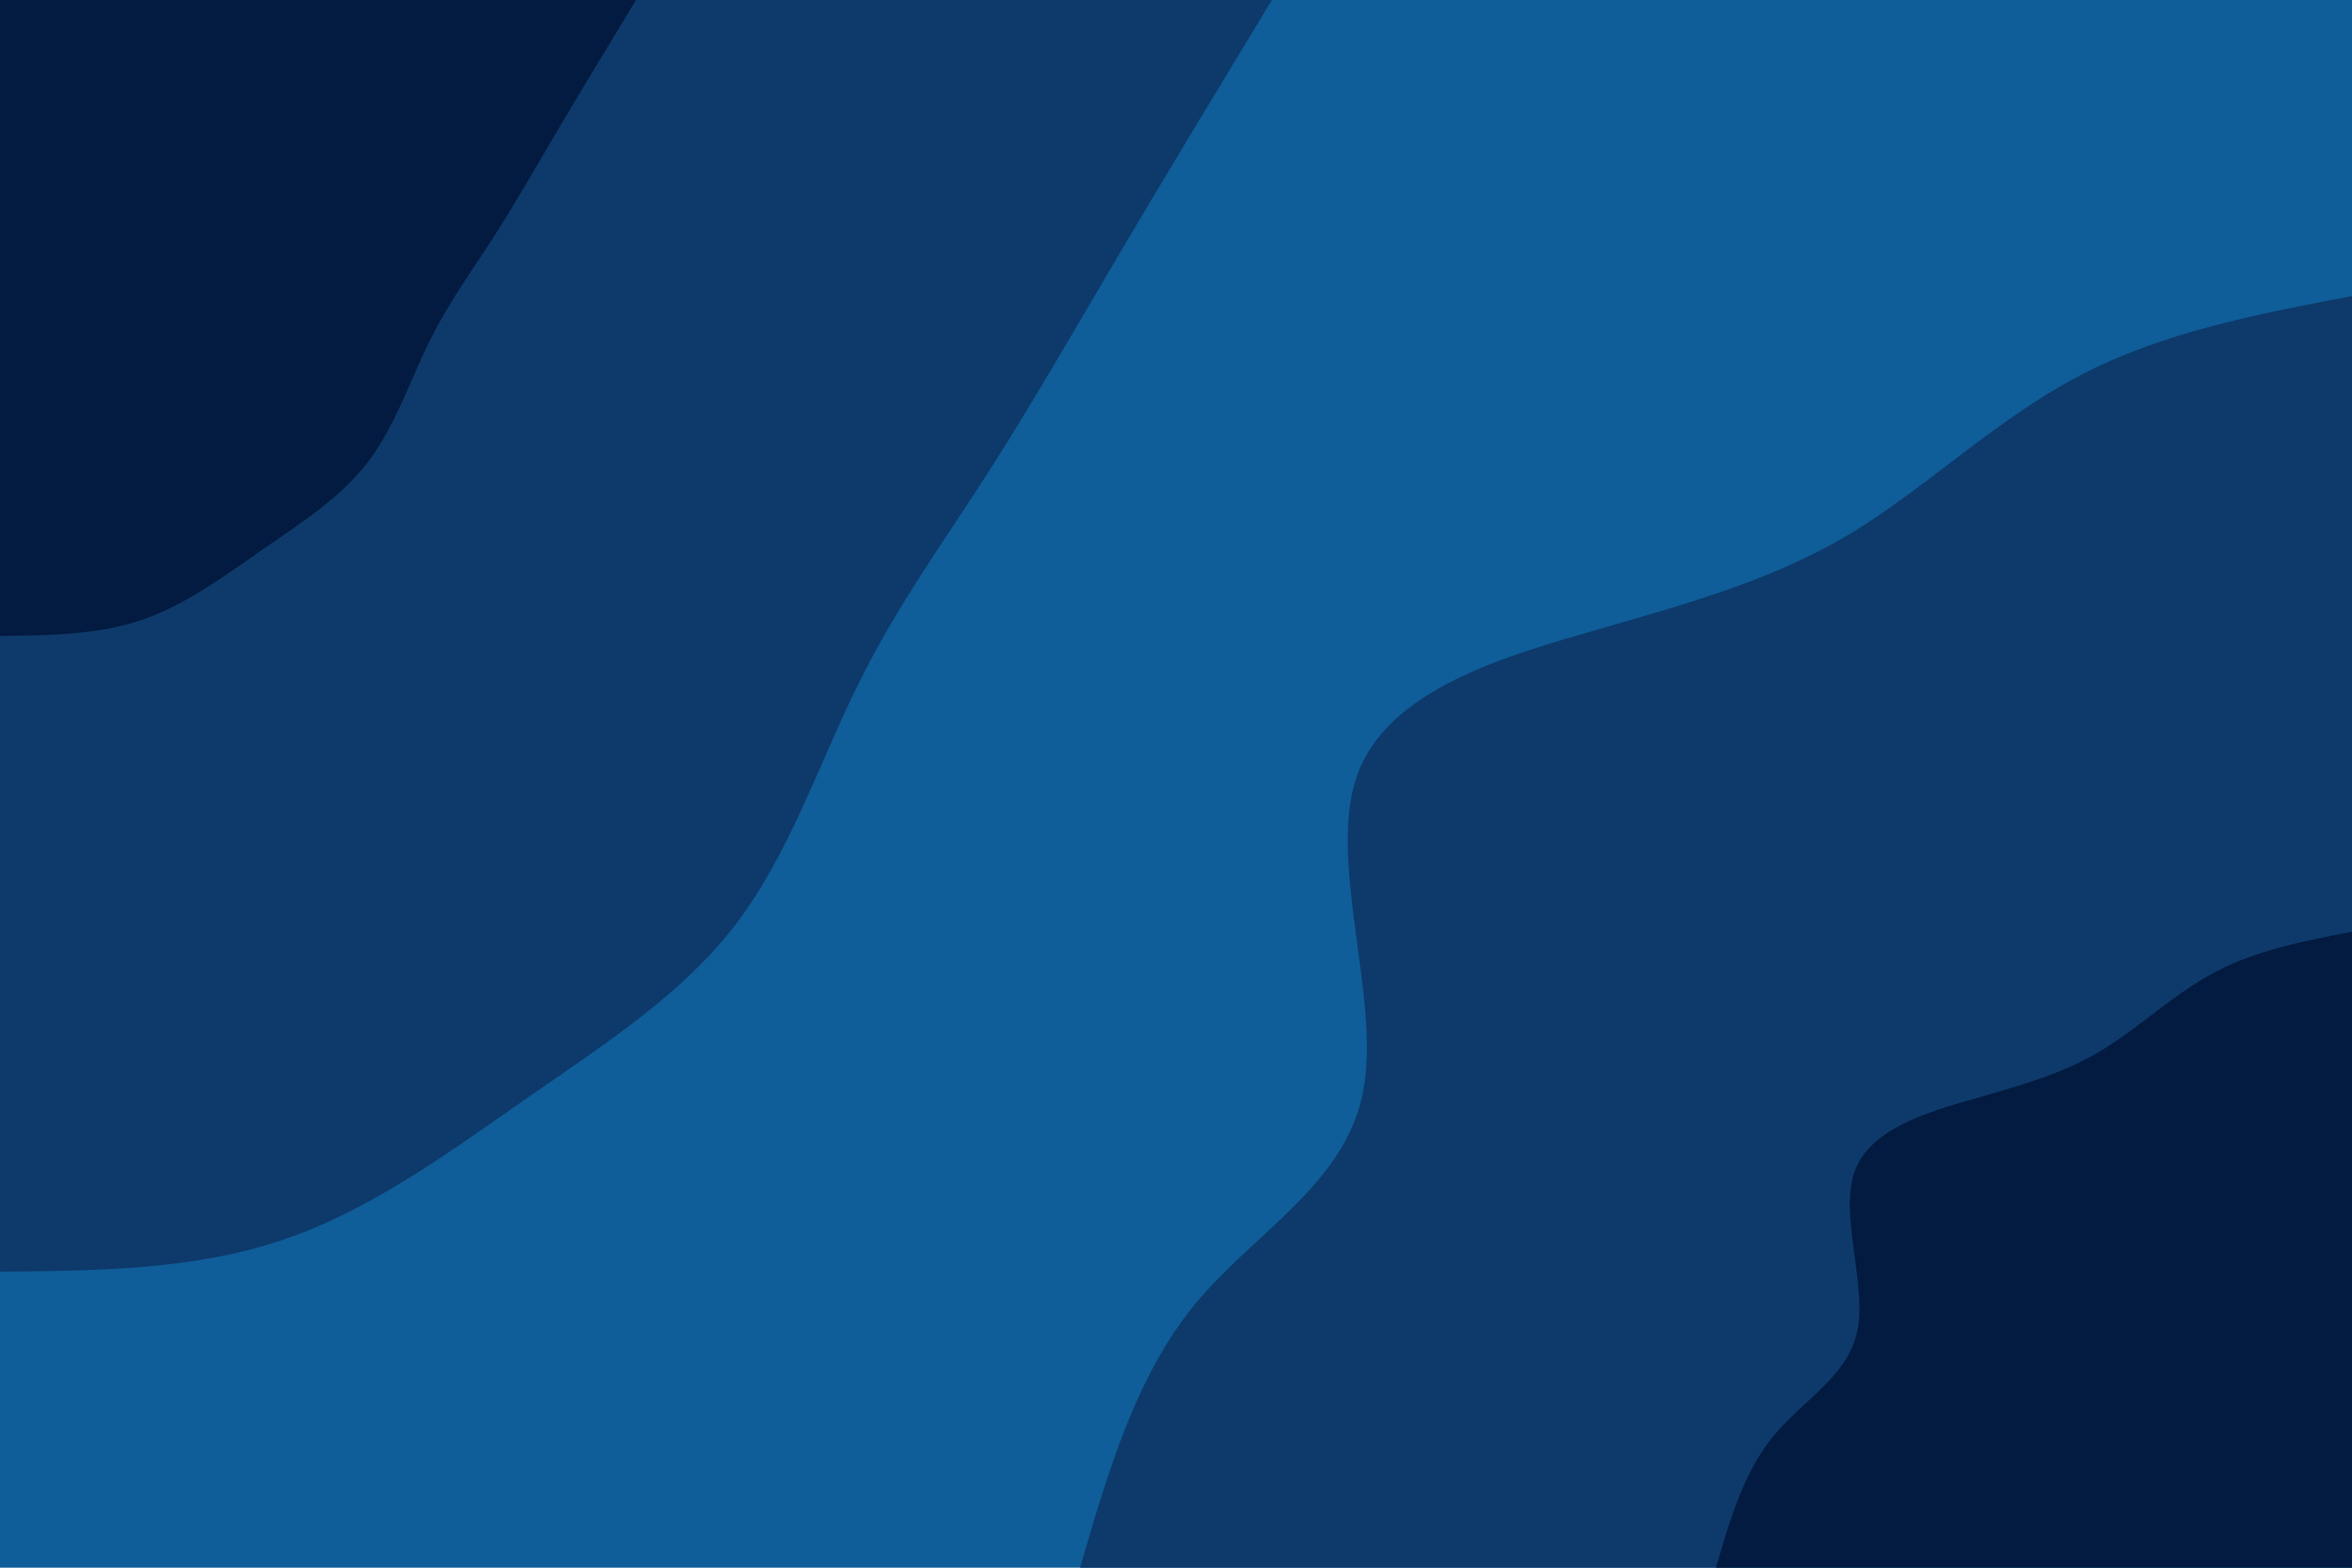 <svg id="visual" viewBox="0 0 900 600" width="900" height="600" xmlns="http://www.w3.org/2000/svg" xmlns:xlink="http://www.w3.org/1999/xlink" version="1.1"><rect x="0" y="0" width="900" height="600" fill="#0f5d99"></rect><defs><linearGradient id="grad1_0" x1="33.3%" y1="100%" x2="100%" y2="0%"><stop offset="20%" stop-color="#031b40" stop-opacity="1"></stop><stop offset="80%" stop-color="#031b40" stop-opacity="1"></stop></linearGradient></defs><defs><linearGradient id="grad1_1" x1="33.3%" y1="100%" x2="100%" y2="0%"><stop offset="20%" stop-color="#031b40" stop-opacity="1"></stop><stop offset="80%" stop-color="#0f5d99" stop-opacity="1"></stop></linearGradient></defs><defs><linearGradient id="grad2_0" x1="0%" y1="100%" x2="66.7%" y2="0%"><stop offset="20%" stop-color="#031b40" stop-opacity="1"></stop><stop offset="80%" stop-color="#031b40" stop-opacity="1"></stop></linearGradient></defs><defs><linearGradient id="grad2_1" x1="0%" y1="100%" x2="66.7%" y2="0%"><stop offset="20%" stop-color="#0f5d99" stop-opacity="1"></stop><stop offset="80%" stop-color="#031b40" stop-opacity="1"></stop></linearGradient></defs><g transform="translate(900, 600)"><path d="M-486.7 0C-476 -36.8 -465.3 -73.5 -442.6 -101C-419.9 -128.5 -385.3 -146.7 -378.4 -182.2C-371.5 -217.8 -392.4 -270.7 -380.6 -303.5C-368.7 -336.3 -324.1 -348.9 -286.8 -359.6C-249.5 -370.3 -219.4 -379.1 -190.9 -396.4C-162.5 -413.8 -135.7 -439.8 -104.1 -456.3C-72.6 -472.8 -36.3 -479.8 0 -486.7L0 0Z" fill="#0d3a6b"></path><path d="M-243.4 0C-238 -18.4 -232.7 -36.8 -221.3 -50.5C-210 -64.3 -192.6 -73.3 -189.2 -91.1C-185.8 -108.9 -196.2 -135.3 -190.3 -151.7C-184.4 -168.1 -162.1 -174.5 -143.4 -179.8C-124.7 -185.2 -109.7 -189.5 -95.5 -198.2C-81.2 -206.9 -67.8 -219.9 -52.1 -228.1C-36.3 -236.4 -18.1 -239.9 0 -243.4L0 0Z" fill="#031b40"></path></g><g transform="translate(0, 0)"><path d="M486.7 0C466.4 33.6 446 67.1 428 97.7C410 128.2 394.2 155.8 377.5 181.8C360.8 207.8 343 232.2 328.4 261.9C313.7 291.5 302.2 326.5 281.8 353.4C261.4 380.3 232 399.2 202.2 419.9C172.4 440.6 142.1 463.1 108.3 474.5C74.5 486 37.3 486.4 0 486.7L0 0Z" fill="#0d3a6b"></path><path d="M243.4 0C233.2 16.8 223 33.6 214 48.8C205 64.1 197.1 77.9 188.8 90.9C180.4 103.9 171.5 116.1 164.2 130.9C156.9 145.8 151.1 163.2 140.9 176.7C130.7 190.1 116 199.6 101.1 209.9C86.2 220.3 71 231.5 54.2 237.3C37.3 243 18.6 243.2 0 243.4L0 0Z" fill="#031b40"></path></g></svg>